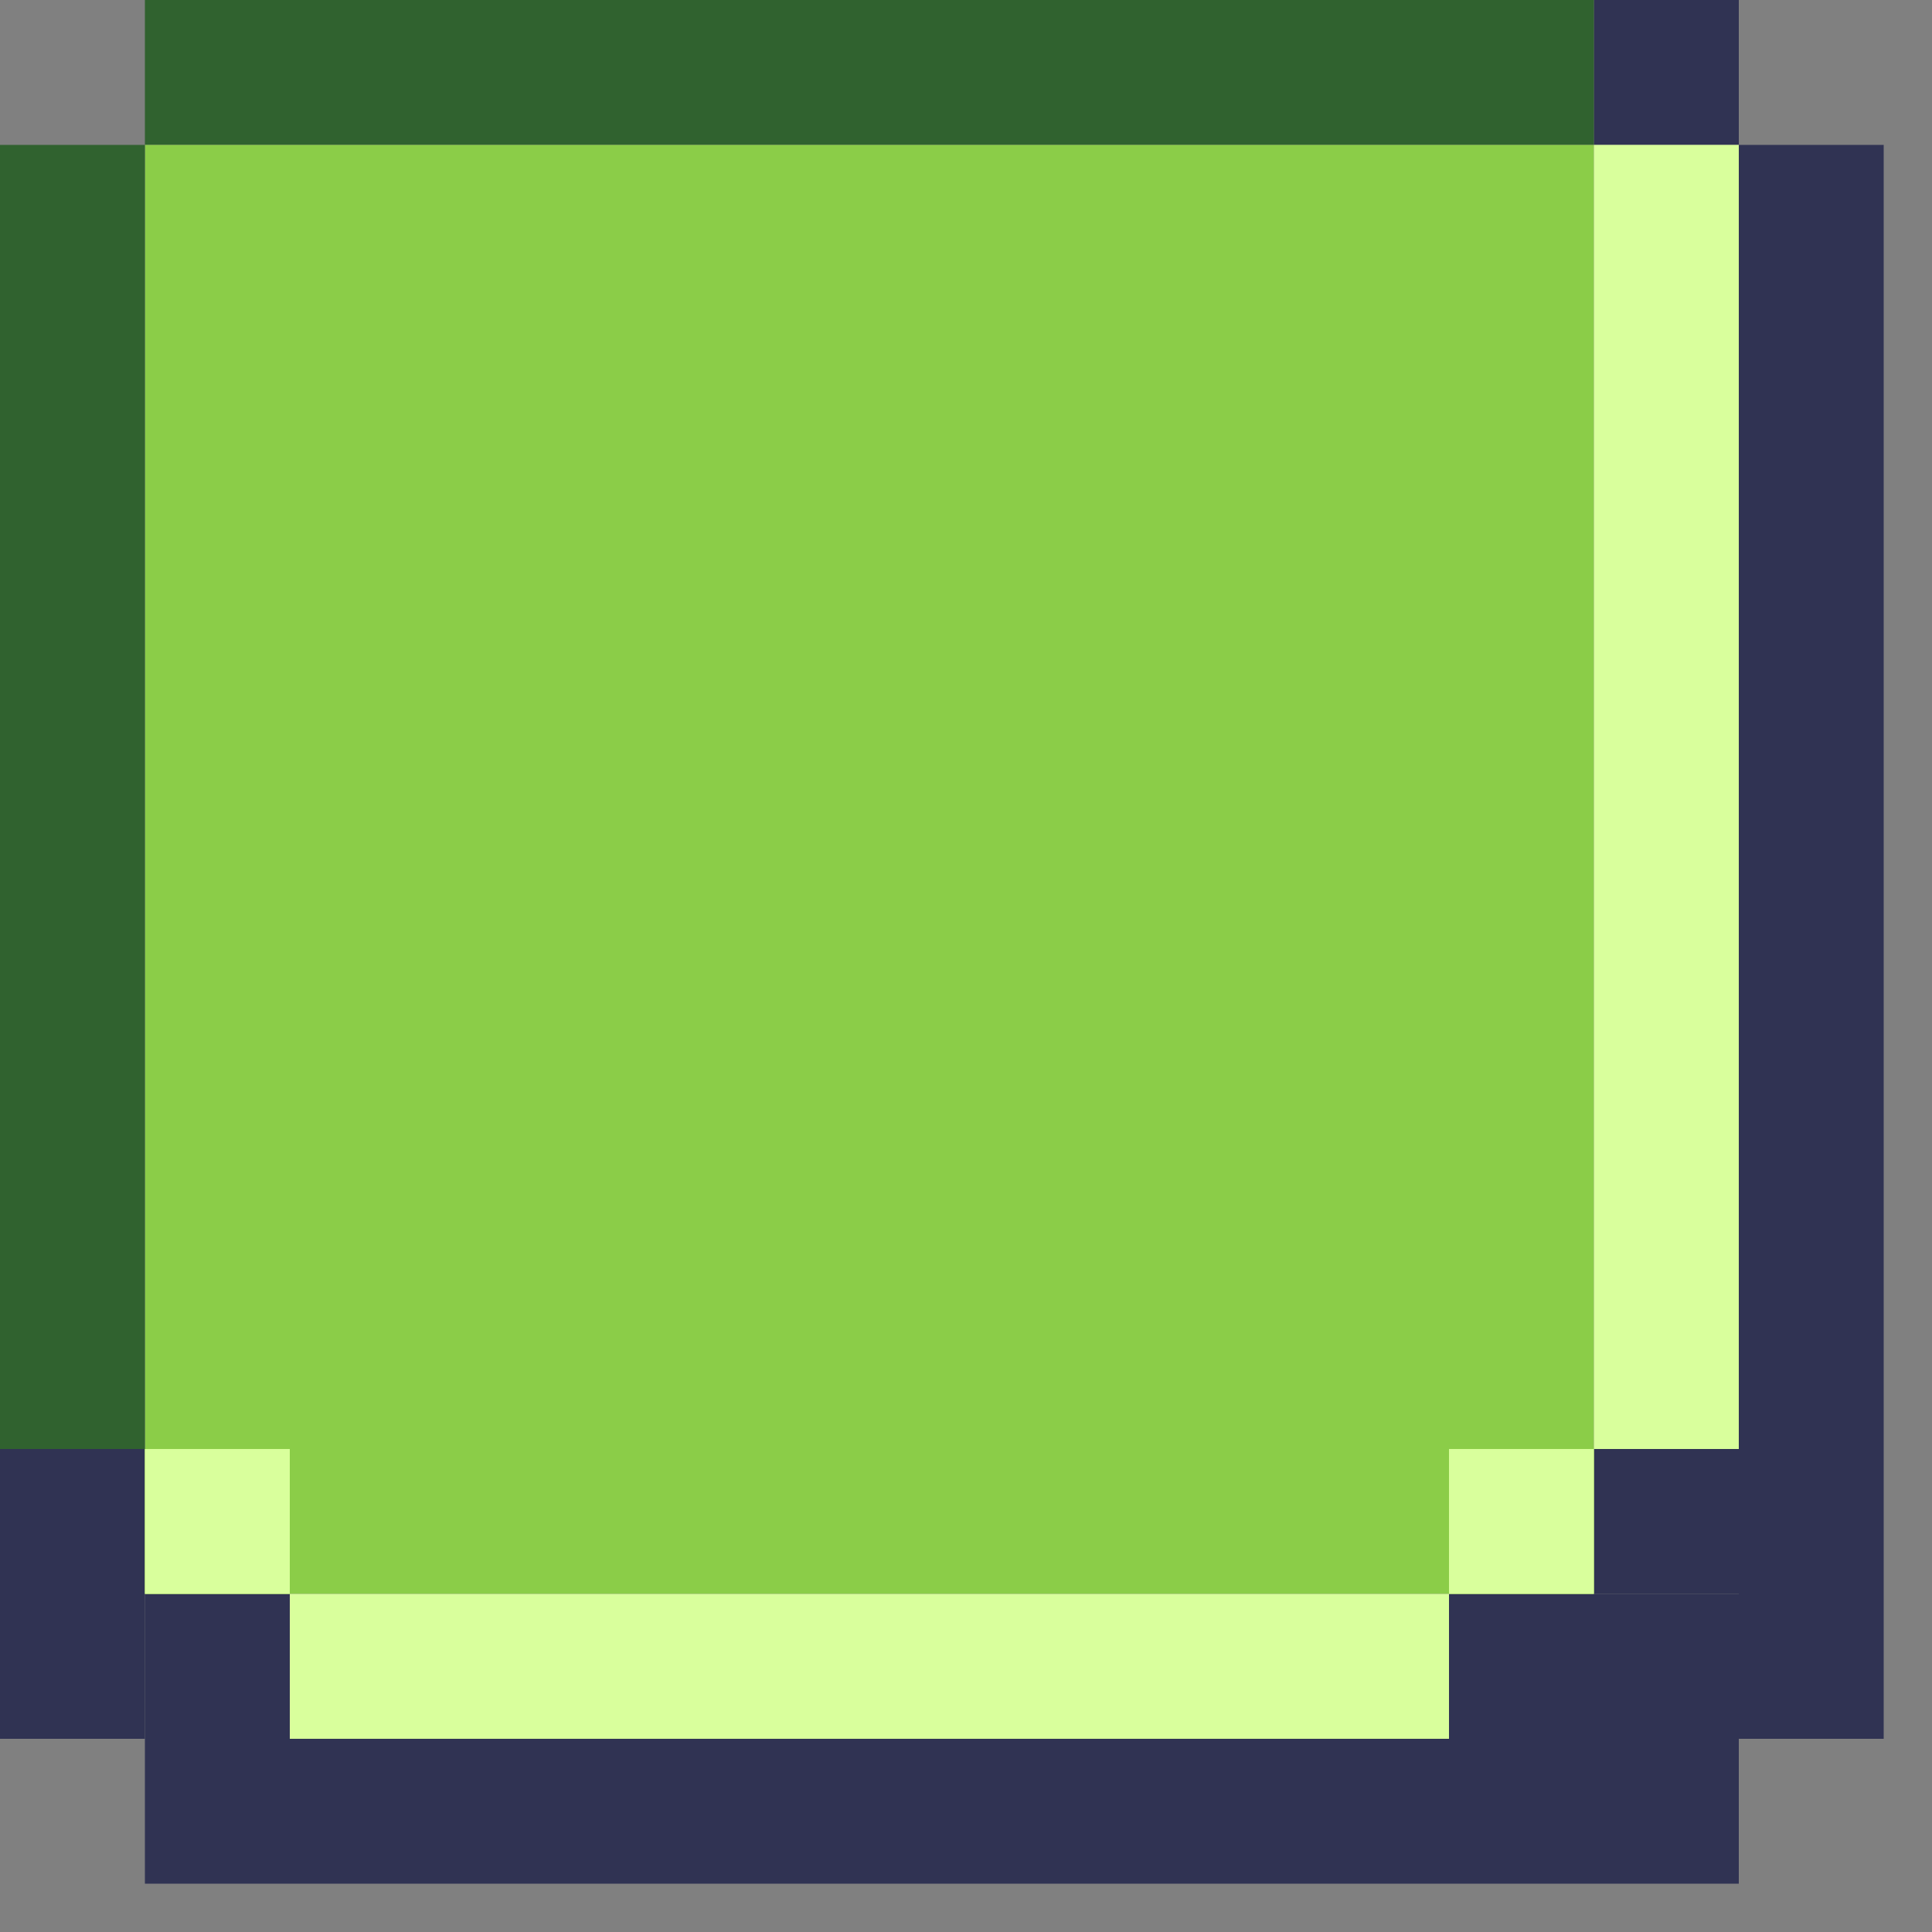 <svg width="40" height="40" viewBox="0 0 40 40" fill="none" xmlns="http://www.w3.org/2000/svg">
<rect x="0" y="0" width="40" height="40" fill="#808080" stroke="none"/>
<rect x="3" y="36" width="33" height="3" fill="#303353"/>
<rect y="30" width="3" height="6" fill="#303353"/>
<rect x="36" y="3" width="3" height="33" fill="#303353"/>
<rect x="3" y="33" width="3" height="3" fill="#303353"/>
<rect x="30" y="33" width="6" height="3" fill="#303353"/>
<rect x="33" width="3" height="3" fill="#303353"/>
<rect x="33" y="30" width="3" height="3" fill="#303353"/>
<rect x="3" width="30" height="3" fill="#30622F"/>
<rect x="3" y="3" width="30" height="30" fill="#8BCD48"/>
<rect x="6" y="33" width="24" height="3" fill="#D9FF9C"/>
<rect x="3" y="30" width="3" height="3" fill="#D9FF9C"/>
<rect y="3" width="3" height="27" fill="#30622F"/>
<rect x="30" y="30" width="3" height="3" fill="#D9FF9C"/>
<rect x="33" y="3" width="3" height="27" fill="#D9FF9C"/>
</svg>
